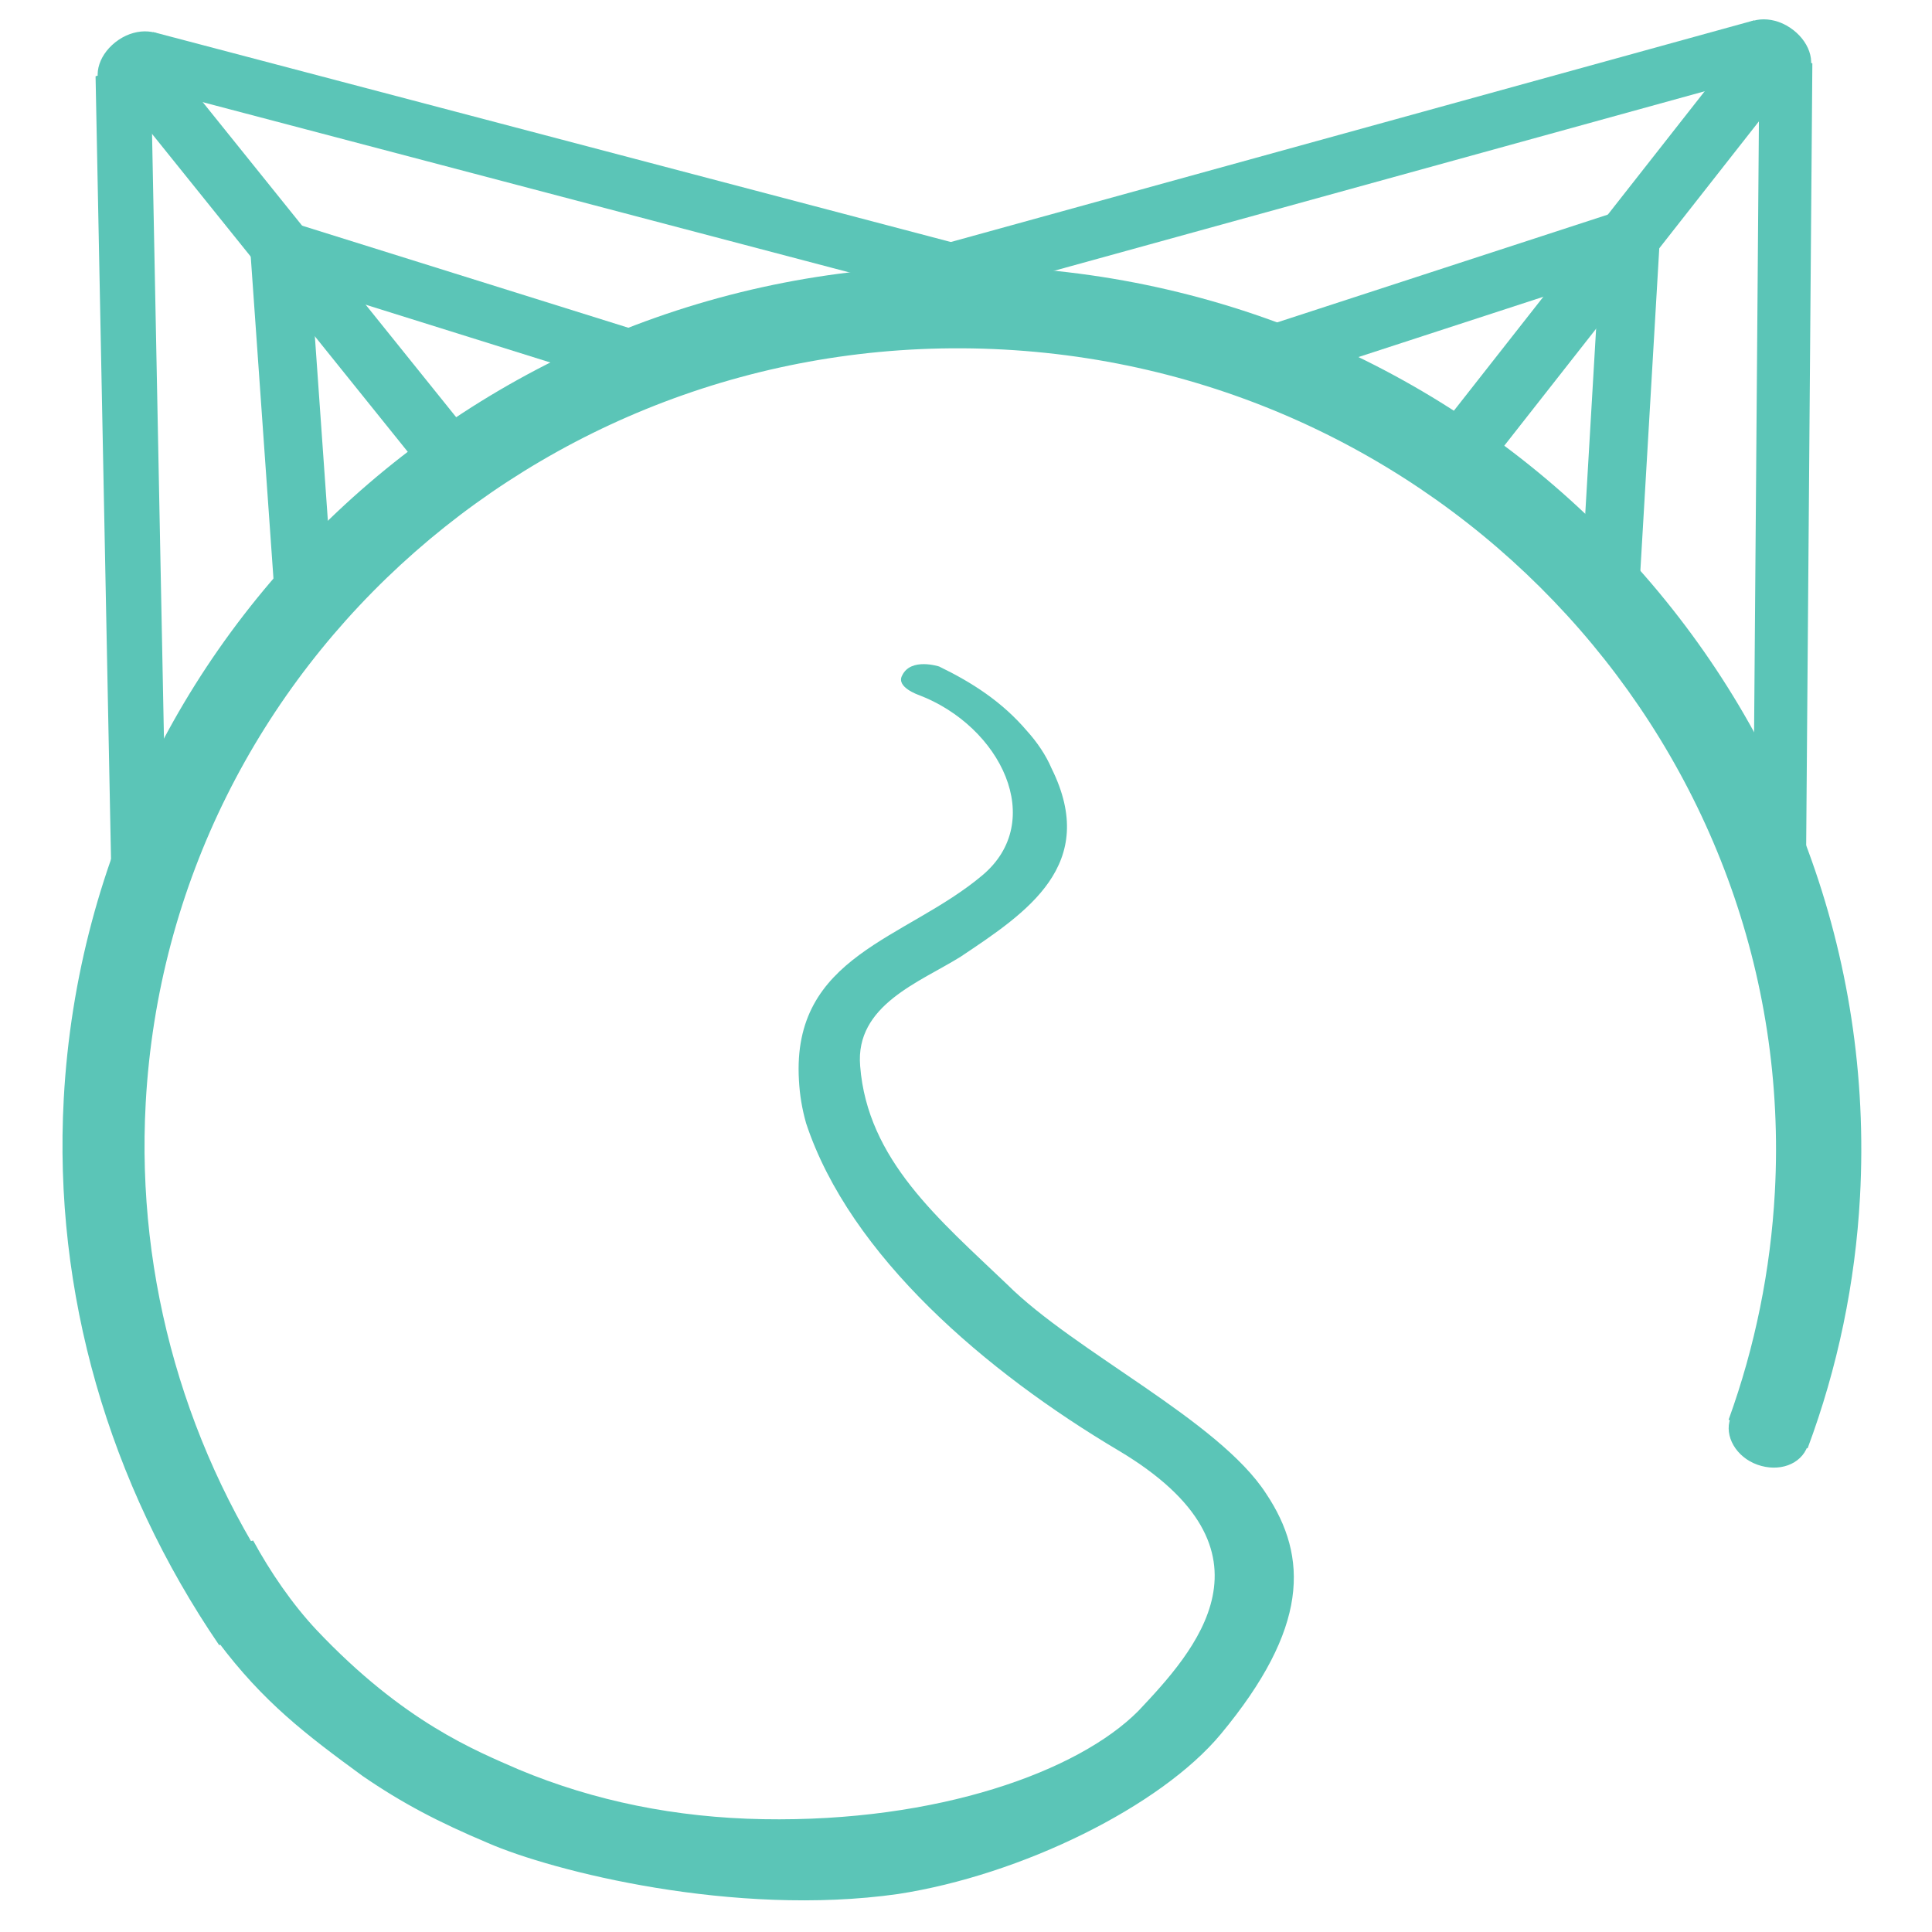 <svg width="80" height="80" viewBox="0 0 53 56" fill="none" xmlns="http://www.w3.org/2000/svg">
<path fill-rule="evenodd" clip-rule="evenodd" d="M50.894 41.982C51.77 39.634 52.278 37.173 52.413 34.691C53.183 20.595 42.117 8.53 27.774 7.747C13.384 6.961 1.117 17.752 0.348 31.848C0.041 37.468 1.654 43.005 4.855 47.689L6.843 46.341C3.896 42.141 2.444 37.083 2.723 31.978C3.421 19.193 14.557 9.421 27.597 10.132C40.636 10.844 50.64 21.818 49.945 34.556C49.822 36.804 49.373 39.034 48.604 41.153L50.894 41.982Z" fill="#5BC5B7"/>
<path fill-rule="evenodd" clip-rule="evenodd" d="M4.824 47.593C6.134 49.337 7.356 50.269 9.013 51.48C10.164 52.271 11.226 52.823 12.635 53.417C14.518 54.241 19.785 55.57 24.524 54.9C28.118 54.349 32.151 52.354 33.888 50.261C36.433 47.195 36.429 45.137 35.2 43.295C33.827 41.169 29.666 39.196 27.688 37.225C25.727 35.351 23.643 33.622 23.432 30.898C23.283 29.131 25.161 28.471 26.347 27.729C28.268 26.446 30.366 25.064 28.978 22.268C28.817 21.889 28.561 21.511 28.263 21.182C27.54 20.335 26.671 19.779 25.721 19.319C25.721 19.319 24.9 19.049 24.649 19.58C24.463 19.919 25.131 20.145 25.131 20.145C27.514 21.054 28.846 23.802 26.973 25.372C24.761 27.235 21.441 27.684 21.658 31.317C21.682 31.747 21.745 32.129 21.865 32.557C23.138 36.408 27.095 39.774 30.917 42.042C35.817 44.958 33.104 47.884 31.497 49.591C29.752 51.349 25.68 52.819 20.621 52.73C18.091 52.685 15.731 52.206 13.542 51.293C12.286 50.744 10.209 49.925 7.677 47.248C6.97 46.496 6.327 45.552 5.838 44.653C5.193 44.857 3.342 43.651 3.292 44.513C3.218 44.945 4.141 46.697 4.824 47.593Z" fill="#5BC5B7"/>
<path fill-rule="evenodd" clip-rule="evenodd" d="M49.5 1.356L51.032 1.837L50.831 27.291L49.299 26.81L49.5 1.356Z" fill="#5BC5B7"/>
<path fill-rule="evenodd" clip-rule="evenodd" d="M49.421 0.722L50.823 1.811L41.427 13.779L40.025 12.69L49.421 0.722Z" fill="#5BC5B7"/>
<path fill-rule="evenodd" clip-rule="evenodd" d="M45.226 6.181L46.209 7.633L35.738 11.046L34.754 9.594L45.226 6.181Z" fill="#5BC5B7"/>
<path fill-rule="evenodd" clip-rule="evenodd" d="M44.952 6.322L46.612 6.906L45.939 18.379L44.279 17.795L44.952 6.322Z" fill="#5BC5B7"/>
<path fill-rule="evenodd" clip-rule="evenodd" d="M49.339 0.591L50.235 2.004L24.4 9.133L23.504 7.72L49.339 0.591Z" fill="#5BC5B7"/>
<path fill-rule="evenodd" clip-rule="evenodd" d="M48.875 0.923C49.145 0.502 49.824 0.431 50.379 0.798C50.934 1.165 51.161 1.796 50.873 2.246L48.875 0.923Z" fill="#5BC5B7"/>
<path fill-rule="evenodd" clip-rule="evenodd" d="M2.878 1.098L1.531 2.171L11.068 14.027L12.415 12.954L2.878 1.098Z" fill="#5BC5B7"/>
<path fill-rule="evenodd" clip-rule="evenodd" d="M7.112 6.496L6.175 7.917L16.686 11.206L17.624 9.785L7.112 6.496Z" fill="#5BC5B7"/>
<path fill-rule="evenodd" clip-rule="evenodd" d="M7.405 6.609L5.752 7.212L6.563 18.707L8.216 18.104L7.405 6.609Z" fill="#5BC5B7"/>
<path fill-rule="evenodd" clip-rule="evenodd" d="M2.943 0.93L2.064 2.353L27.982 9.176L28.861 7.752L2.943 0.93Z" fill="#5BC5B7"/>
<path fill-rule="evenodd" clip-rule="evenodd" d="M2.864 1.689L1.27 2.211L1.779 27.994L3.372 27.473L2.864 1.689Z" fill="#5BC5B7"/>
<path fill-rule="evenodd" clip-rule="evenodd" d="M3.444 1.263C3.168 0.845 2.489 0.782 1.938 1.155C1.387 1.529 1.167 2.163 1.461 2.609L3.444 1.263Z" fill="#5BC5B7"/>
<path fill-rule="evenodd" clip-rule="evenodd" d="M48.654 41.117C48.474 41.62 48.817 42.233 49.439 42.455C50.061 42.677 50.702 42.453 50.894 41.916L48.654 41.117Z" fill="#5BC5B7"/>
</svg>
